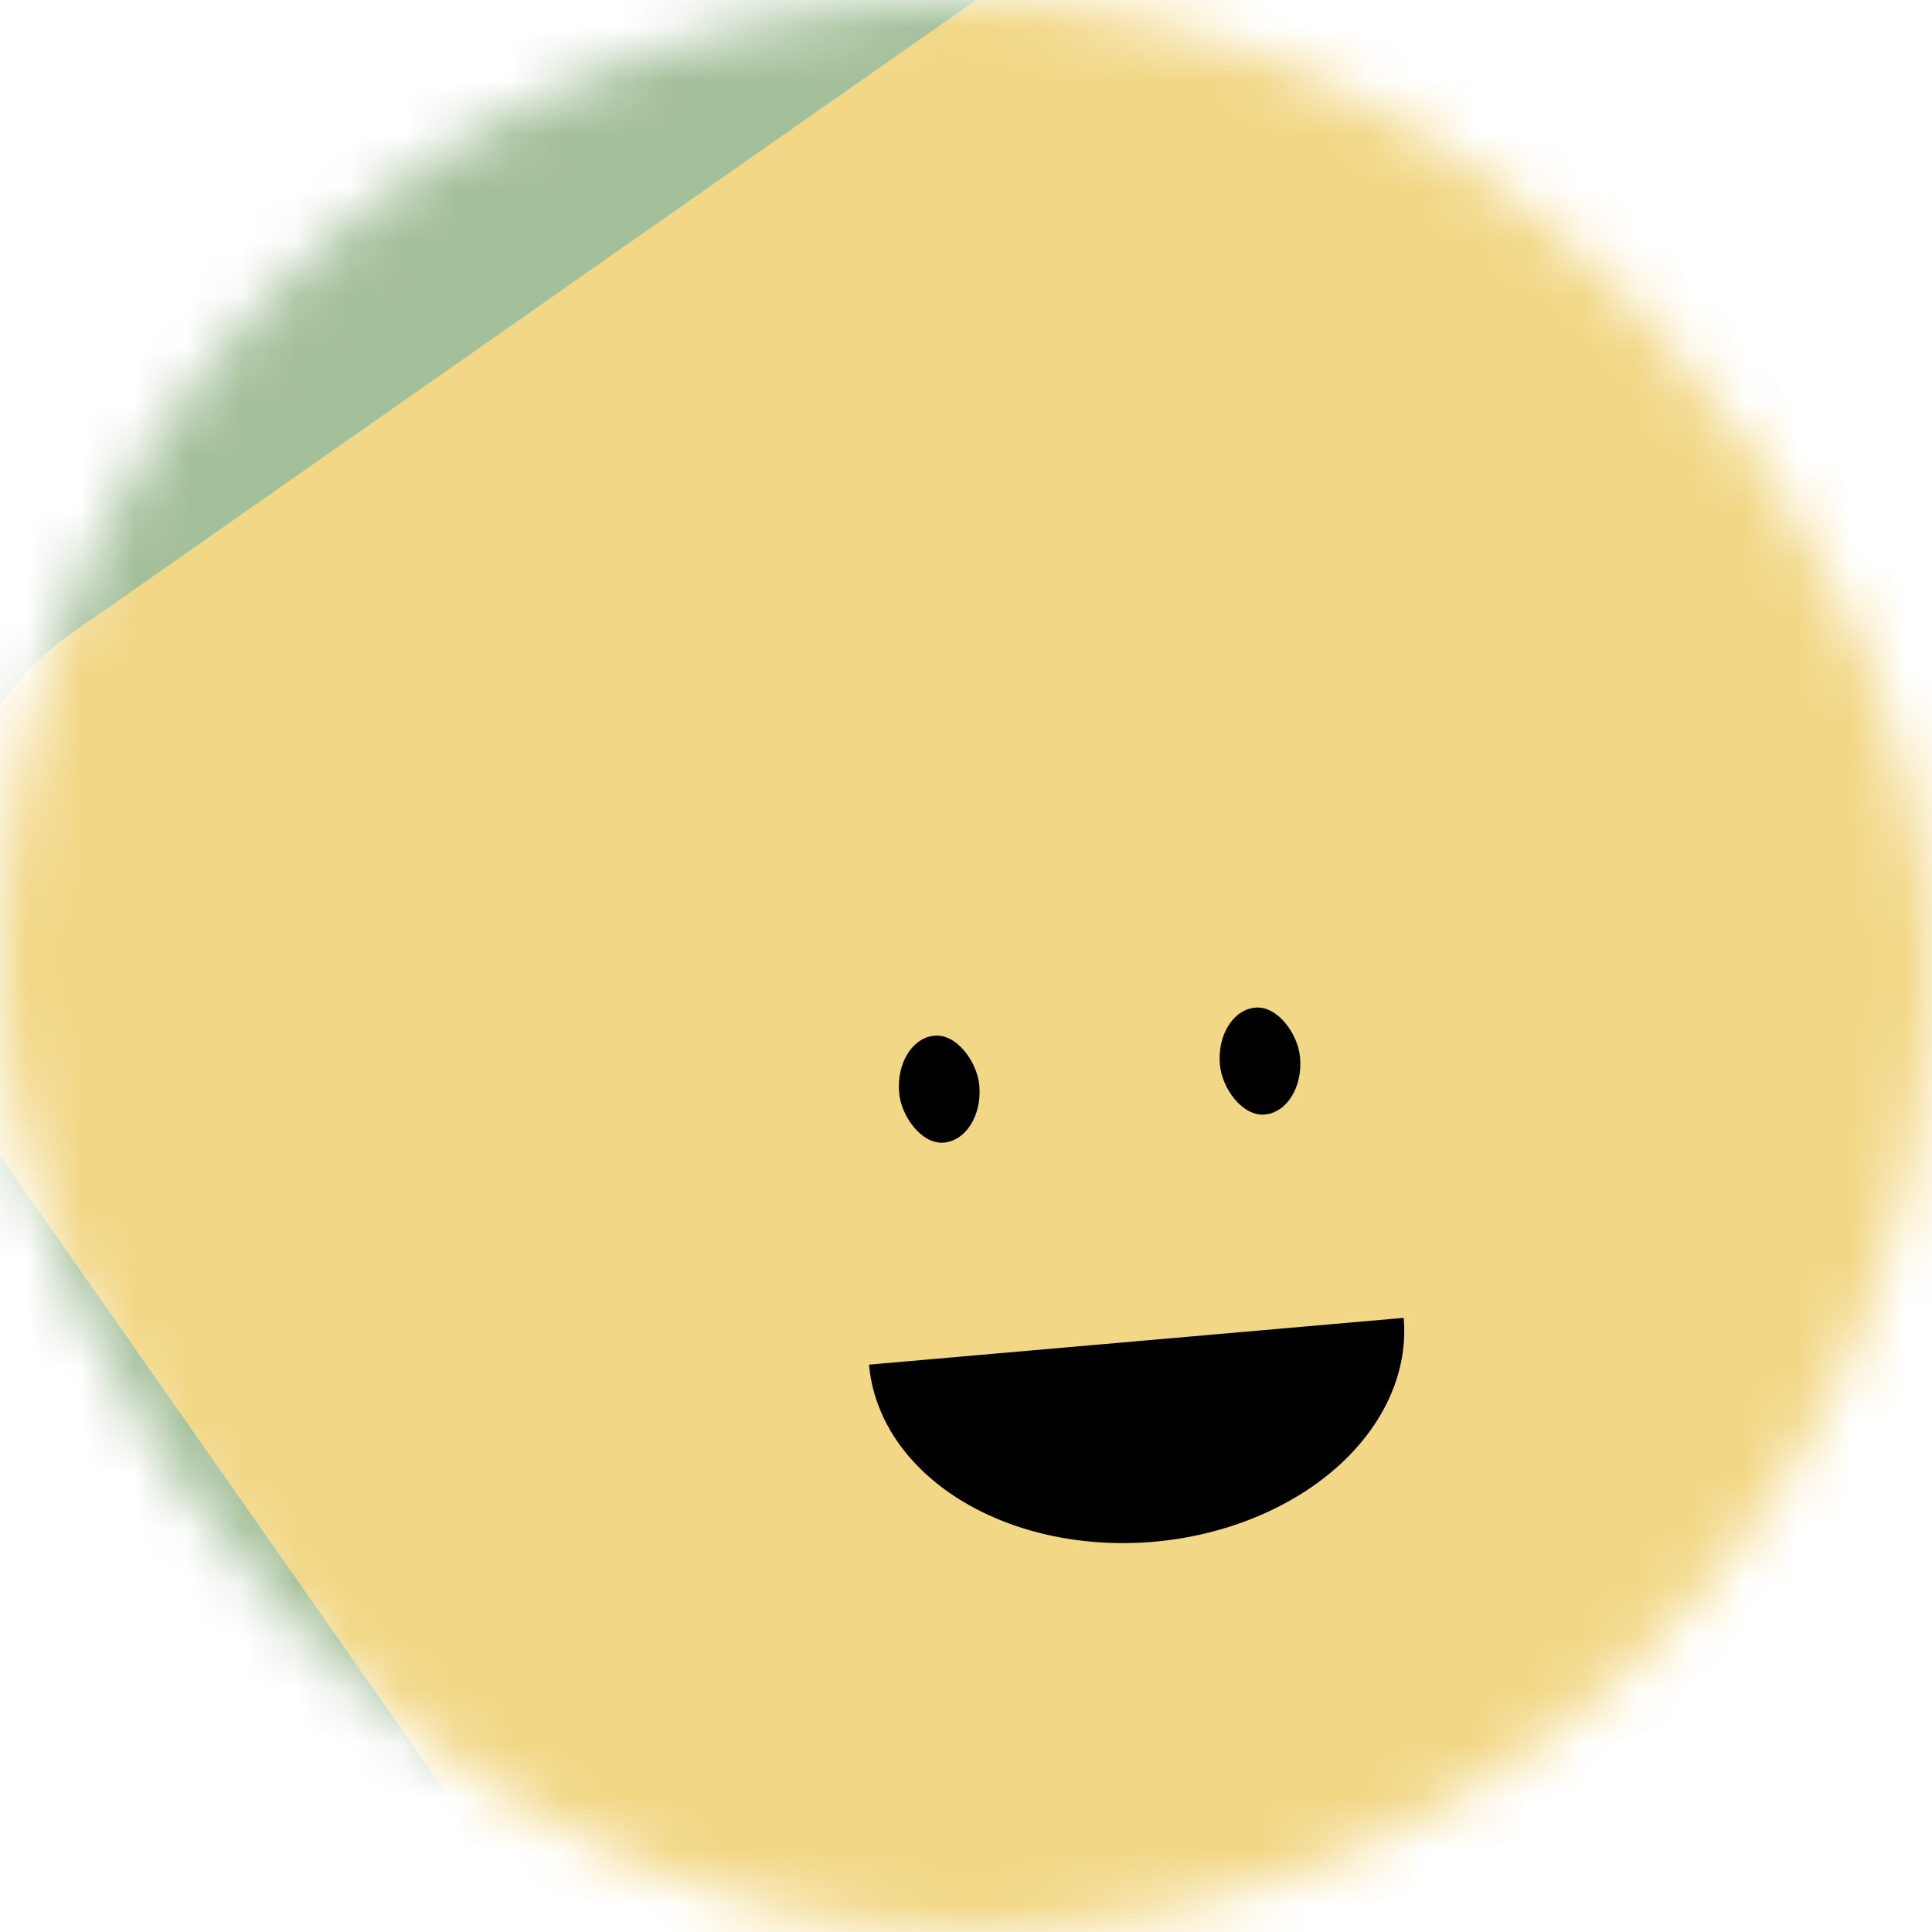 <svg viewBox="0 0 36 36" fill="none" role="img" xmlns="http://www.w3.org/2000/svg" width="128" height="128"><mask id=":rj:" maskUnits="userSpaceOnUse" x="0" y="0" width="36" height="36"><rect width="36" height="36" rx="72" fill="#FFFFFF"></rect></mask><g mask="url(#:rj:)"><rect width="36" height="36" fill="#a4c09a"></rect><rect x="0" y="0" width="36" height="36" transform="translate(5 5) rotate(235 18 18) scale(1.1)" fill="#f2d786" rx="6"></rect><g transform="translate(3 5) rotate(-5 18 18)"><path d="M13,20 a1,0.75 0 0,0 10,0" fill="#000000"></path><rect x="14" y="14" width="1.5" height="2" rx="1" stroke="none" fill="#000000"></rect><rect x="20" y="14" width="1.5" height="2" rx="1" stroke="none" fill="#000000"></rect></g></g></svg>